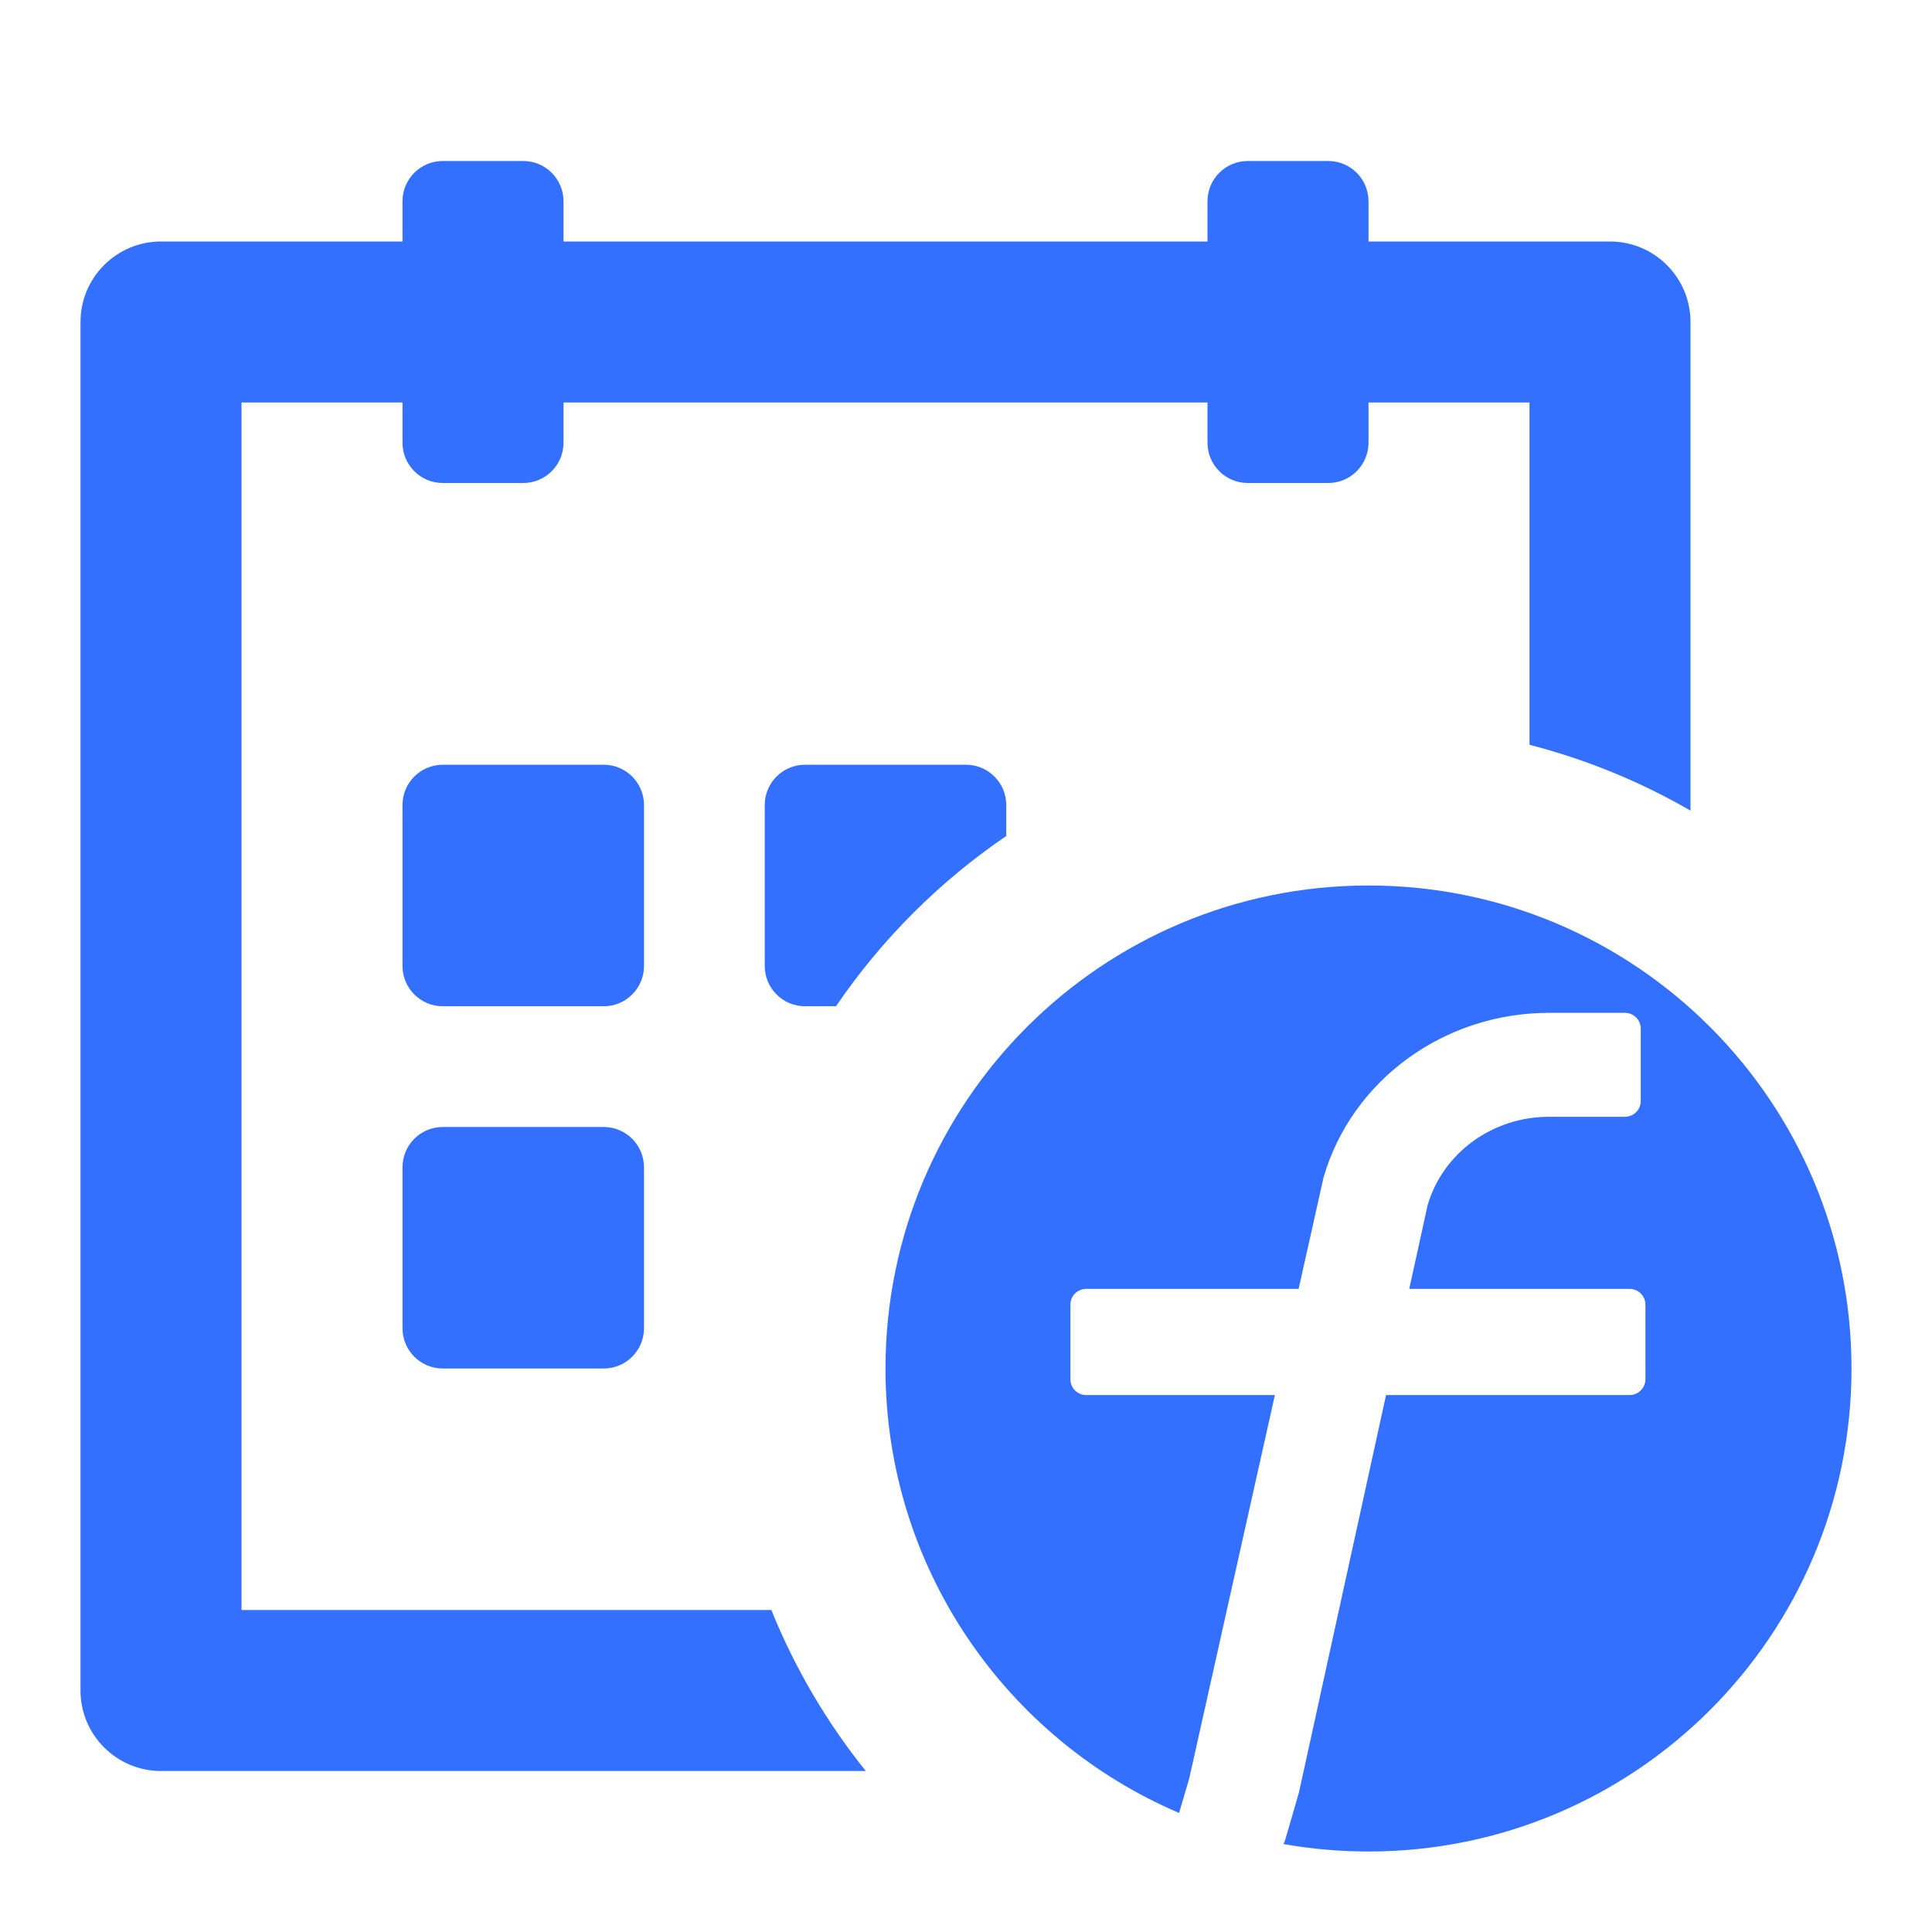 <svg width="24" height="24" viewBox="0 0 24 24" fill="none" xmlns="http://www.w3.org/2000/svg">
    <path
        d="M7 2.5C7 2.224 6.776 2 6.5 2H5.5C5.224 2 5 2.224 5 2.5V3H2C1.448 3 1 3.448 1 4V21C1 21.552 1.448 22 2 22H10.755C10.272 21.398 9.875 20.726 9.582 20H3V5H5V5.5C5 5.776 5.224 6 5.5 6H6.5C6.776 6 7 5.776 7 5.5V5H15V5.5C15 5.776 15.224 6 15.5 6H16.5C16.776 6 17 5.776 17 5.5V5H19V9.252C19.709 9.435 20.381 9.712 21 10.07V4C21 3.448 20.552 3 20 3H17V2.5C17 2.224 16.776 2 16.5 2H15.5C15.224 2 15 2.224 15 2.5V3H7V2.5Z"
        fill="#3370FF"/>
    <path
        d="M12.5 10.385V10C12.5 9.724 12.276 9.5 12 9.5H10C9.724 9.5 9.5 9.724 9.5 10V12C9.5 12.276 9.724 12.5 10 12.5H10.385C10.951 11.669 11.669 10.951 12.5 10.385Z"
        fill="#3370FF"/>
    <path
        d="M7.5 9.5C7.776 9.5 8 9.724 8 10V12C8 12.276 7.776 12.5 7.5 12.5H5.5C5.224 12.5 5 12.276 5 12V10C5 9.724 5.224 9.5 5.5 9.5H7.5Z"
        fill="#3370FF"/>
    <path
        d="M7.5 14C7.776 14 8 14.224 8 14.5V16.5C8 16.776 7.776 17 7.5 17H5.5C5.224 17 5 16.776 5 16.5V14.5C5 14.224 5.224 14 5.5 14H7.5Z"
        fill="#3370FF"/>
    <path
        d="M11 17C11 13.686 13.686 11 17 11C20.314 11 23 13.686 23 17C23 20.314 20.314 23 17 23C16.639 23 16.285 22.968 15.942 22.907C15.952 22.892 15.96 22.874 15.965 22.856L16.136 22.267L17.218 17.33H20.244C20.296 17.33 20.346 17.309 20.382 17.272C20.419 17.236 20.44 17.186 20.44 17.134V16.207C20.44 16.155 20.419 16.105 20.382 16.068C20.346 16.032 20.296 16.011 20.244 16.011H17.506L17.734 14.973C17.923 14.322 18.54 13.873 19.242 13.873H20.187C20.239 13.873 20.288 13.852 20.325 13.815C20.362 13.779 20.382 13.729 20.382 13.677V12.778C20.382 12.726 20.362 12.676 20.325 12.64C20.288 12.603 20.239 12.582 20.187 12.582H19.242C17.938 12.582 16.793 13.418 16.442 14.625L16.132 16.011H13.492C13.441 16.011 13.391 16.032 13.354 16.068C13.317 16.105 13.297 16.155 13.297 16.207V17.134C13.297 17.186 13.317 17.236 13.354 17.272C13.391 17.309 13.441 17.33 13.492 17.33H15.837L14.773 22.093L14.647 22.521C12.503 21.606 11 19.478 11 17Z"
        fill="#3370FF"/>
</svg>

